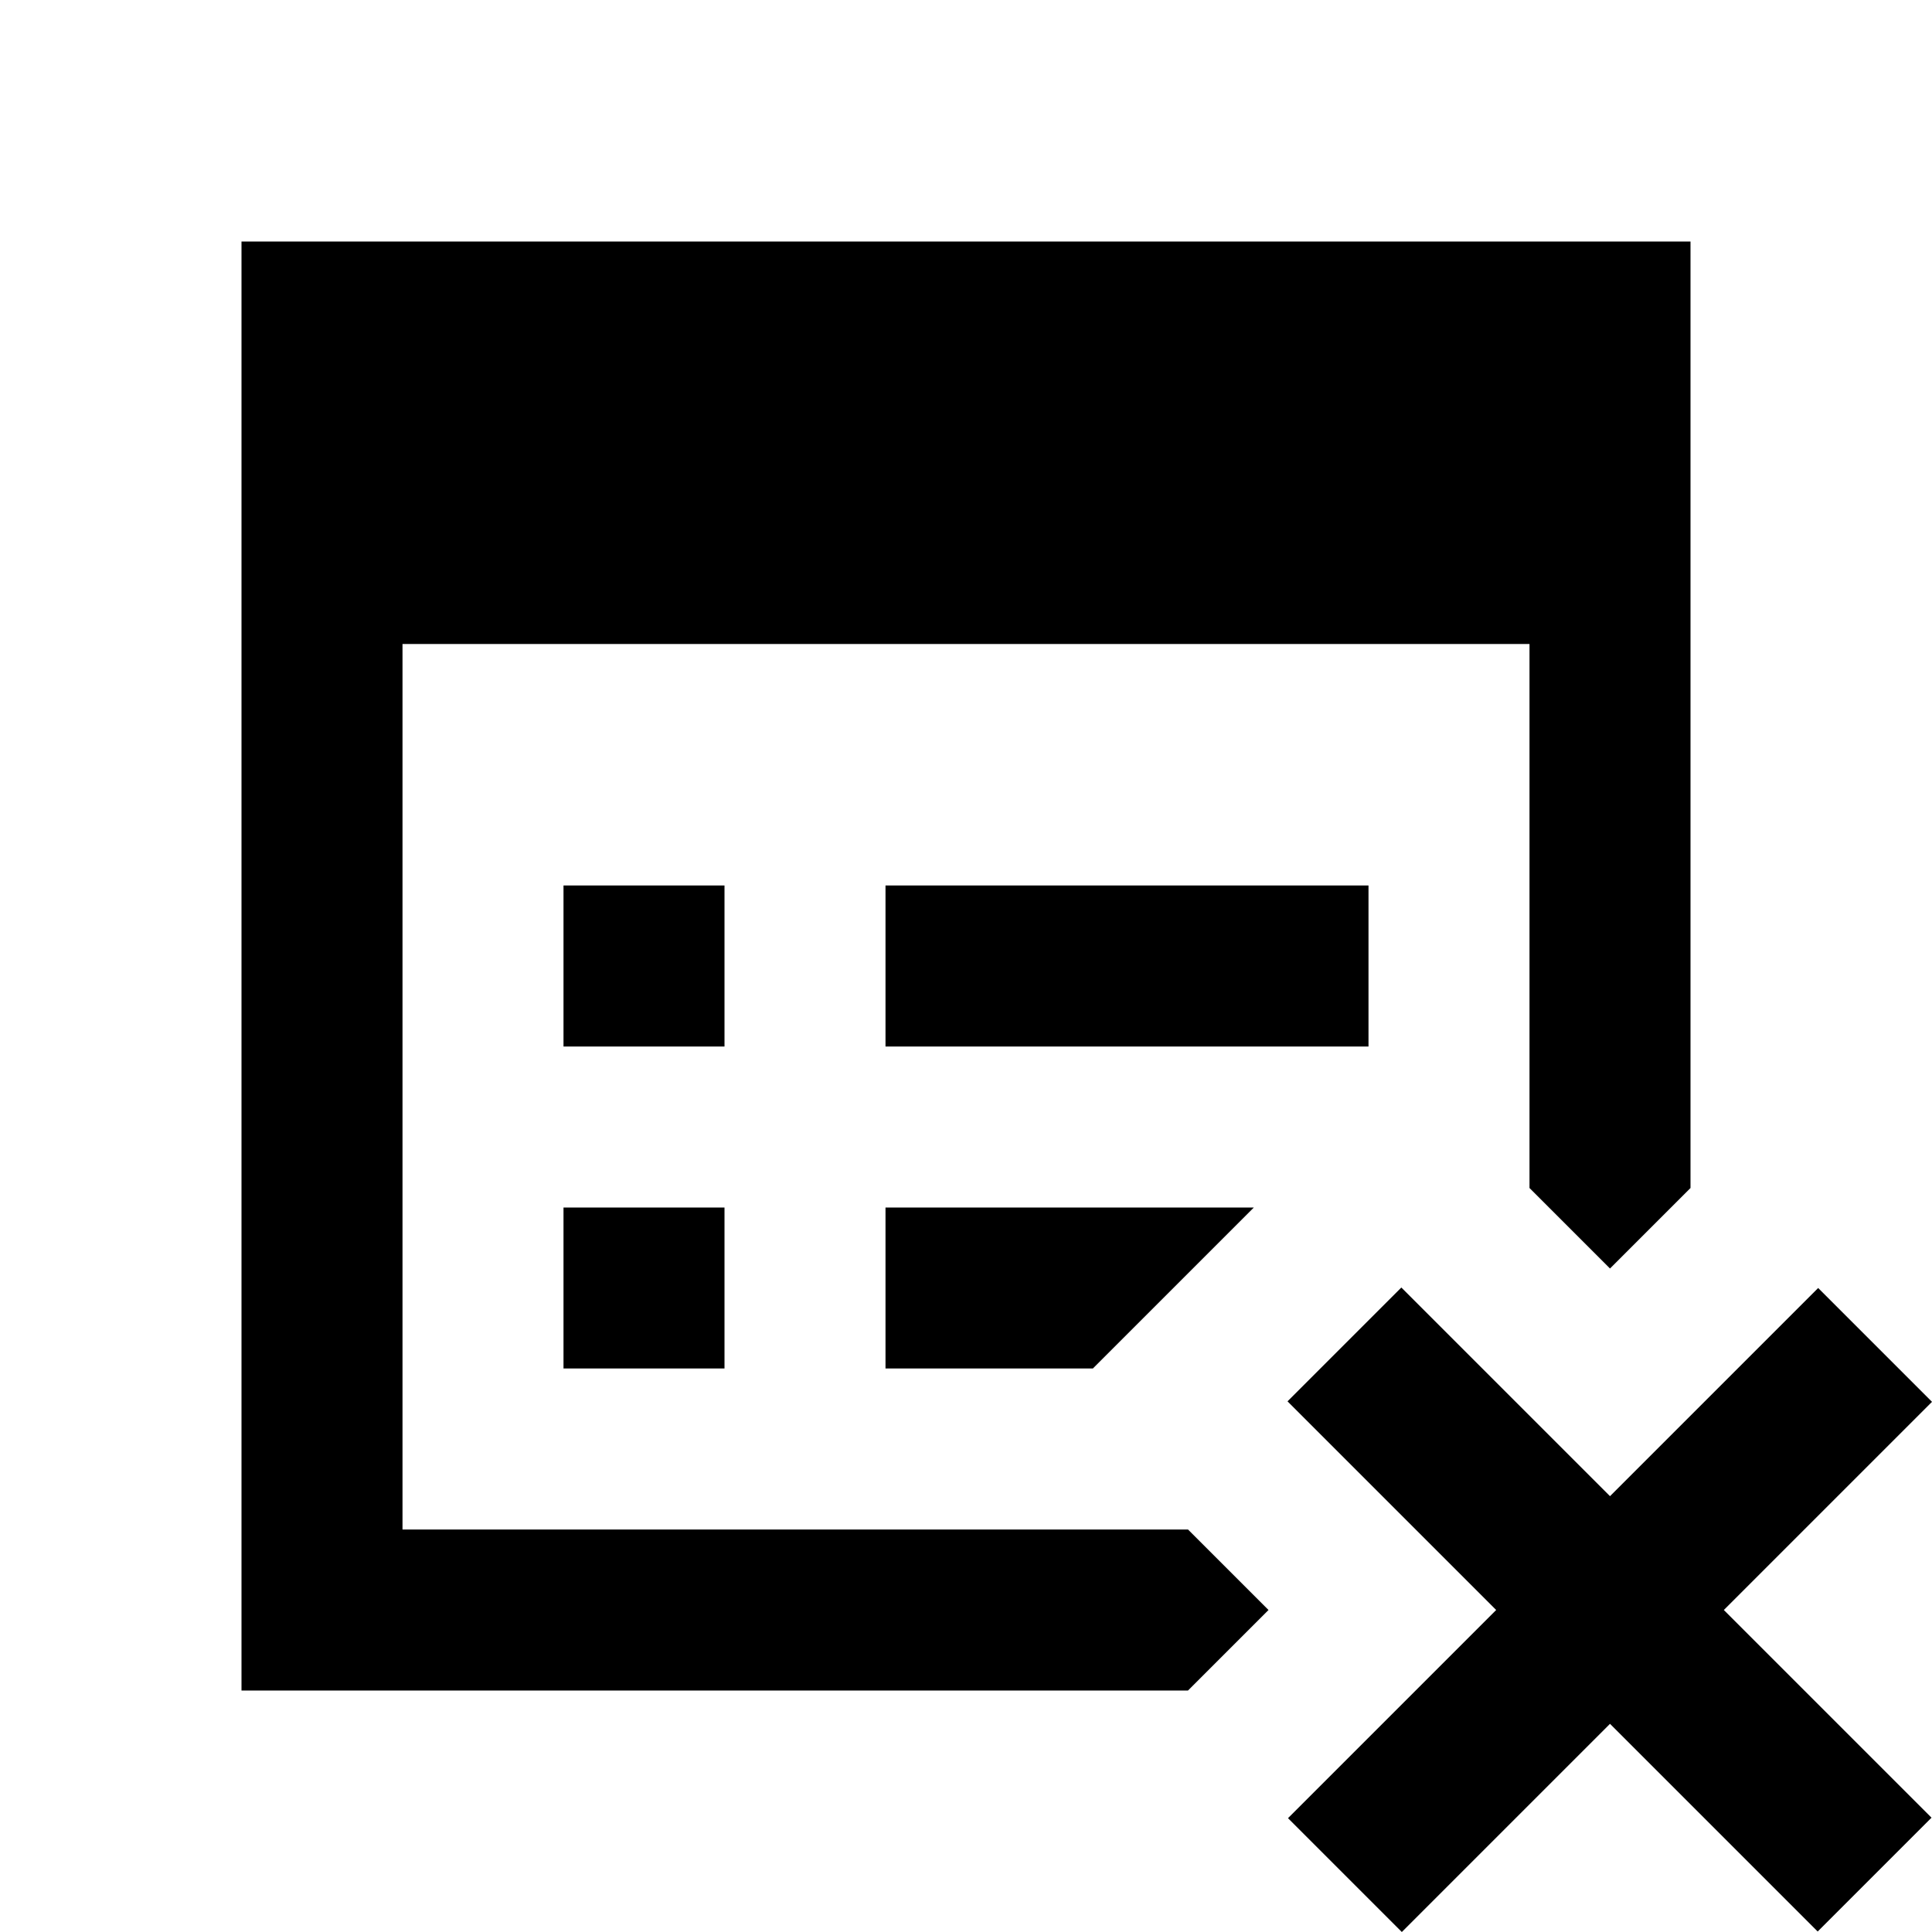 <?xml version="1.0"?>
<svg xmlns="http://www.w3.org/2000/svg" viewBox="0 0 24 24">
    <path d="M 3 3 L 3 21 L 14.758 21 L 15.758 20 L 14.758 19 L 5 19 L 5 8 L 19 8 L 19 14.758 L 20 15.758 L 21 14.758 L 21 3 L 3 3 z M 7 11 L 7 13 L 9 13 L 9 11 L 7 11 z M 11 11 L 11 13 L 17 13 L 17 11 L 11 11 z M 7 15 L 7 17 L 9 17 L 9 15 L 7 15 z M 11 15 L 11 17 L 13.576 17 L 15.576 15 L 11 15 z M 17.408 15.994 L 15.994 17.408 L 18.586 20 L 16 22.586 L 17.414 24 L 20 21.414 L 22.58 23.994 L 23.994 22.58 L 21.414 20 L 24 17.414 L 22.586 16 L 20 18.586 L 17.408 15.994 z"/>
</svg>
